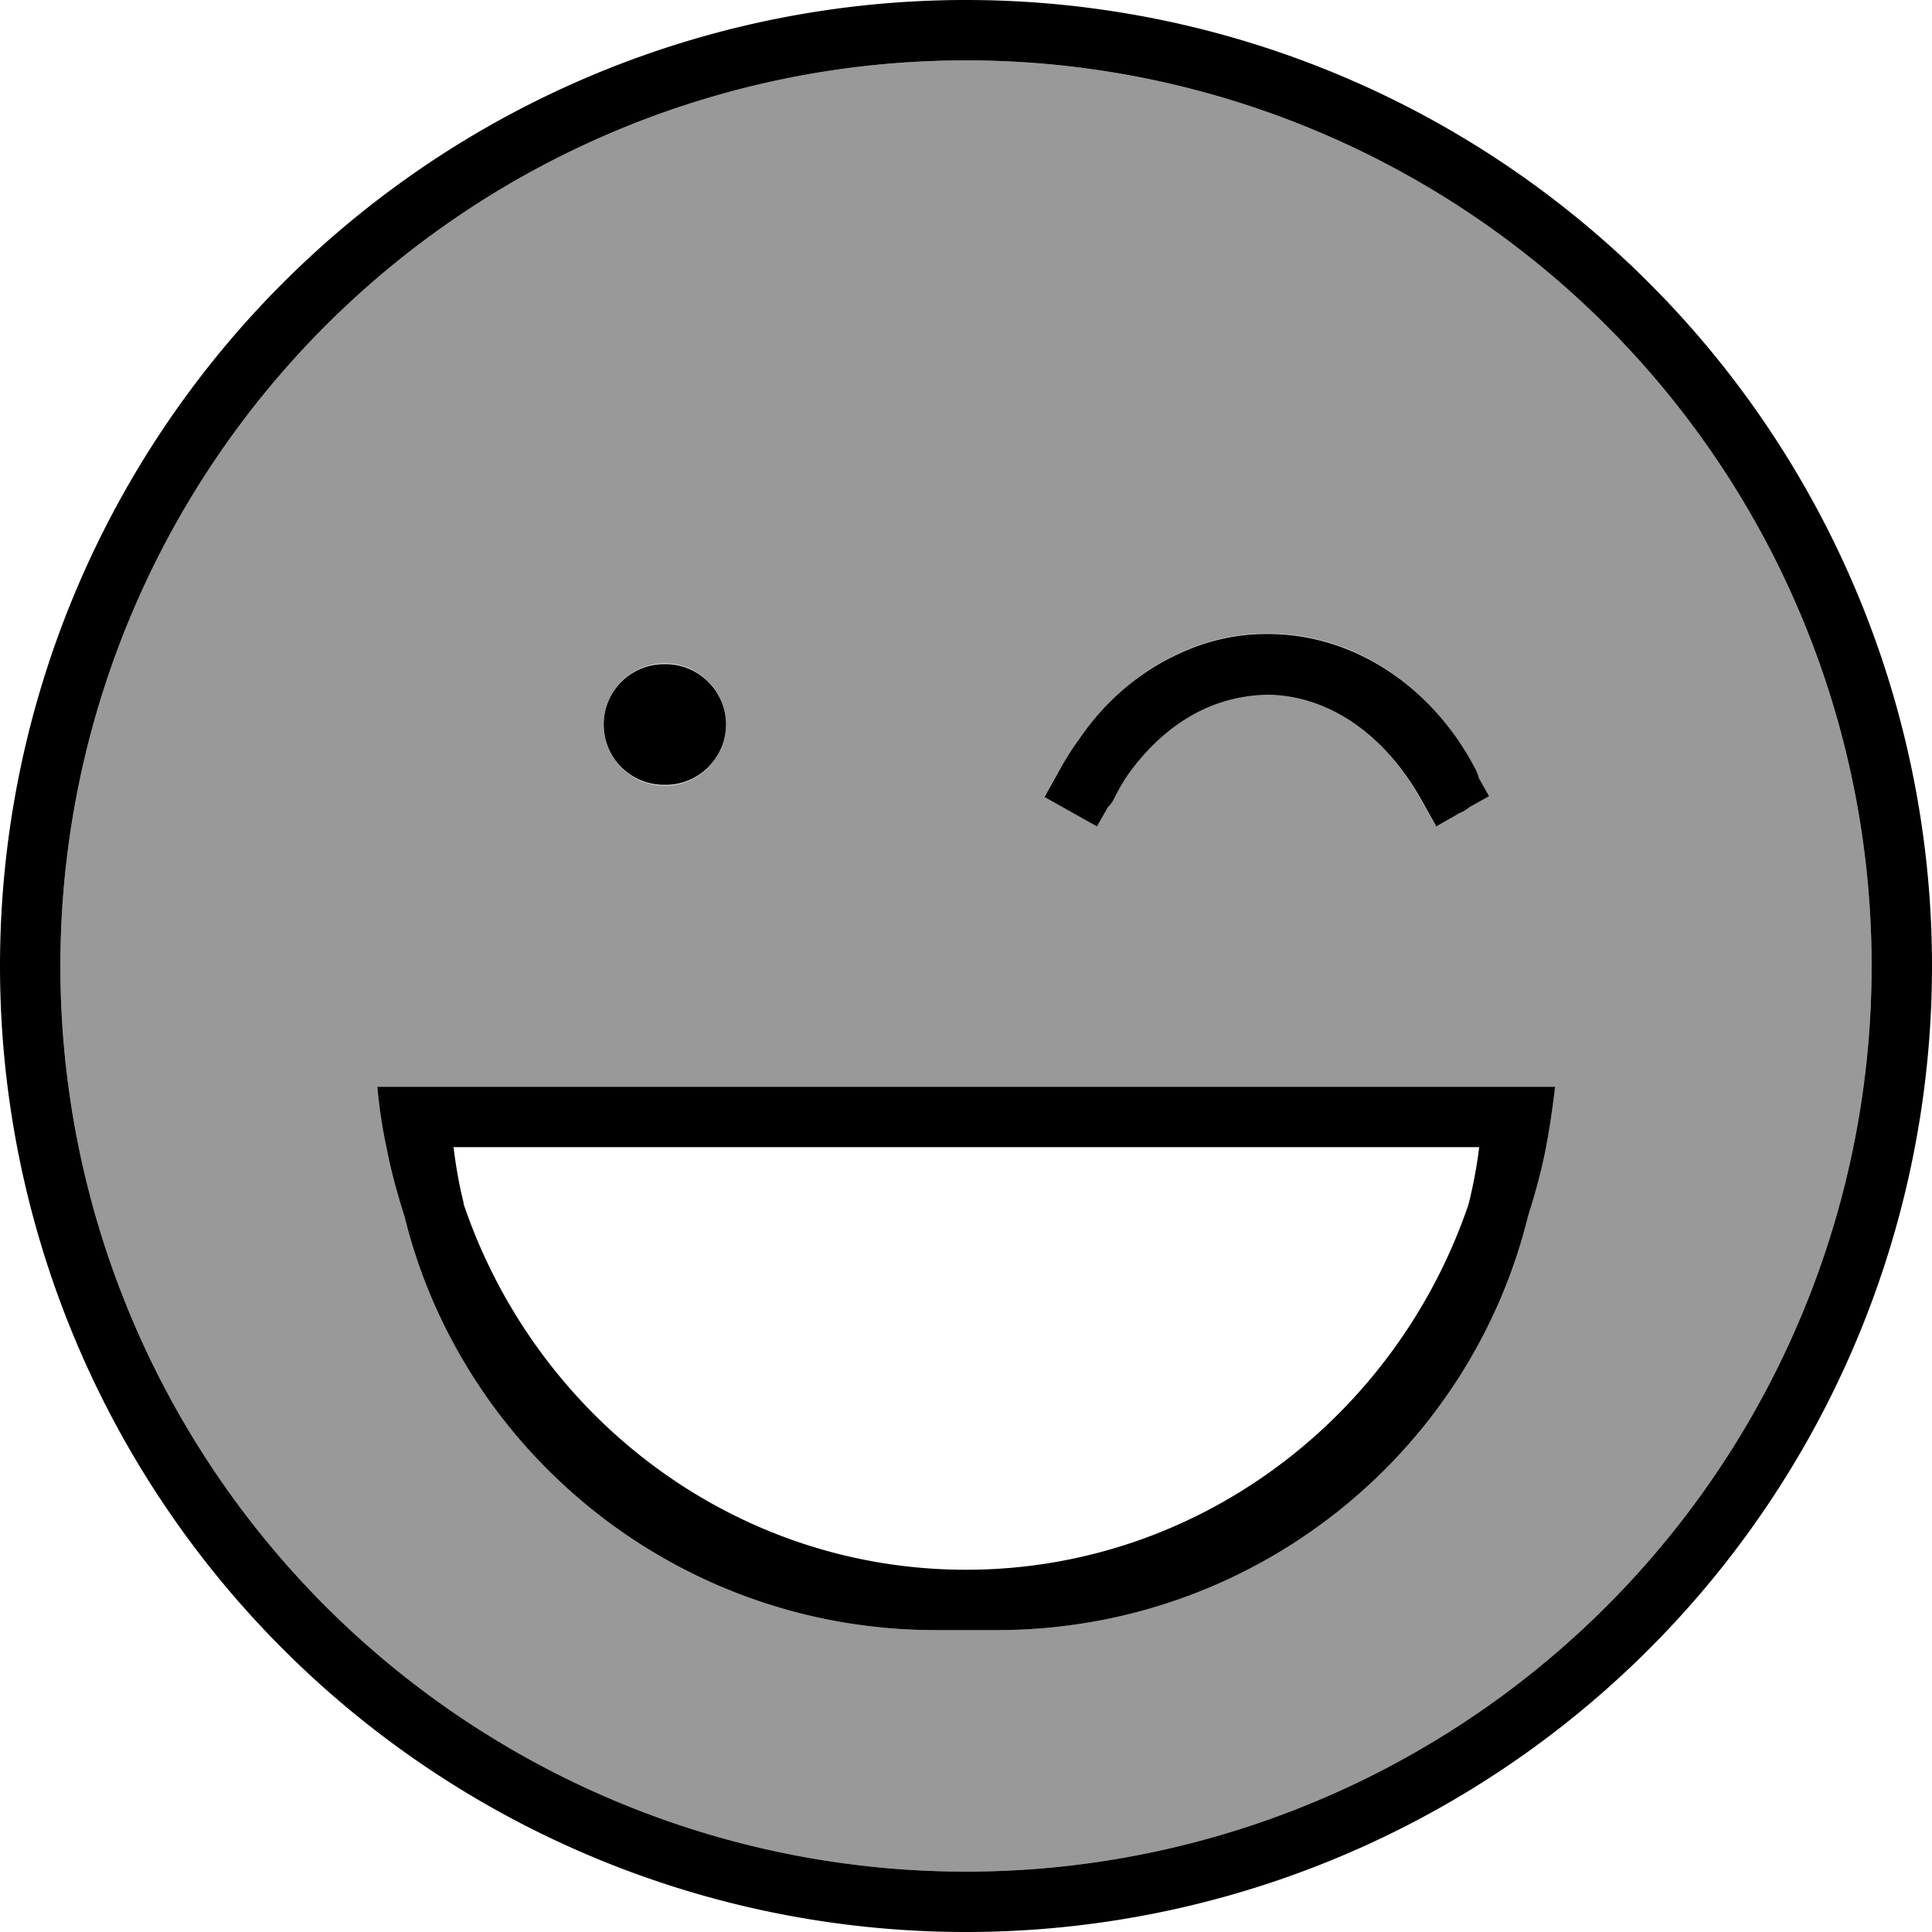 <svg fill="currentColor" xmlns="http://www.w3.org/2000/svg" viewBox="0 0 512 512"><!--! Font Awesome Pro 6.7.2 by @fontawesome - https://fontawesome.com License - https://fontawesome.com/license (Commercial License) Copyright 2024 Fonticons, Inc. --><defs><style>.fa-secondary{opacity:.4}</style></defs><path class="fa-secondary" d="M16 256a240 240 0 1 0 480 0A240 240 0 1 0 16 256zm84 32l16.1 0 279.8 0 16.1 0c-.5 5.4-1.3 10.8-2.4 16c-1.2 6.3-2.9 12.4-4.8 18.4C389.3 385.3 332.1 432 264 432L248 432c-68.1 0-125.3-46.7-140.8-109.6c-1.9-6-3.6-12.1-4.8-18.4c-1-5.2-1.8-10.6-2.4-16zm92.4-96A16.2 16.2 0 1 1 160 192a16.2 16.2 0 1 1 32.4 0zm84.4 19.1l3.9-7c1.6-2.8 3.3-5.5 5.1-8.1c7-10.2 16.3-18.1 26.7-22.9c7.4-3.4 15.2-5.2 23.1-5.2l.4 0c22.8 0 43.9 14 55.1 36.4c.3 .6 .5 1.2 .6 1.8l2.7 4.8-5.2 2.9c-.5 .5-1.1 .9-1.8 1.2c-.4 .2-.8 .4-1.2 .5l-5.8 3.3-3.9-7c-10.8-19.2-26.3-27.8-40.8-27.9c-4.9 0-9.7 .9-14.2 2.7c-8 3.1-15.8 9-22.5 18.1c-1.5 2.1-2.8 4.4-4 6.8c-.4 .8-1 1.6-1.6 2.2l-2.9 5.1-13.9-7.8z"/><path class="fa-primary" d="M386.4 215.6c.4-.1 .8-.3 1.2-.5c.6-.3 1.2-.7 1.8-1.2l5.2-2.9-2.7-4.8c-.1-.6-.4-1.2-.6-1.8C379.9 182 358.8 168 336 168l-.2 0-.2 0c-8 0-15.8 1.8-23.1 5.2c-10.5 4.8-19.7 12.6-26.7 22.9c-1.8 2.5-3.5 5.2-5.1 8.1l-3.9 7 13.9 7.8 2.9-5.1c.6-.6 1.2-1.3 1.6-2.2c1.2-2.4 2.5-4.7 4-6.8c6.6-9.1 14.4-15 22.5-18.1c4.5-1.7 9.3-2.6 14.2-2.7c14.5 .1 30 8.7 40.8 27.9l3.9 7 5.8-3.3zM176 208l.2 0 .2 0c8.8 0 16-7.2 16-16s-7.2-16-16-16l-.2 0-.2 0c-8.8 0-16 7.1-16 16s7.2 16 16 16zM107.2 322.4C122.7 385.3 179.9 432 248 432l16.1 0c68.1 0 125.3-46.7 140.8-109.6c1.9-6 3.6-12.1 4.8-18.4c1-5.2 1.8-10.6 2.4-16l-16.1 0-279.8 0L100 288c.5 5.4 1.3 10.8 2.4 16c1.2 6.3 2.9 12.4 4.8 18.4zm15.7-3.5c-1.2-4.8-2.1-9.8-2.7-14.9l271.8 0c-.6 5.1-1.6 10.2-2.8 15.1C370 375.6 317.4 416 256 416c-61.5 0-114.1-40.5-133.2-97.1zM256 0a256 256 0 1 0 0 512A256 256 0 1 0 256 0zm0 16a240 240 0 1 1 0 480 240 240 0 1 1 0-480z"/></svg>